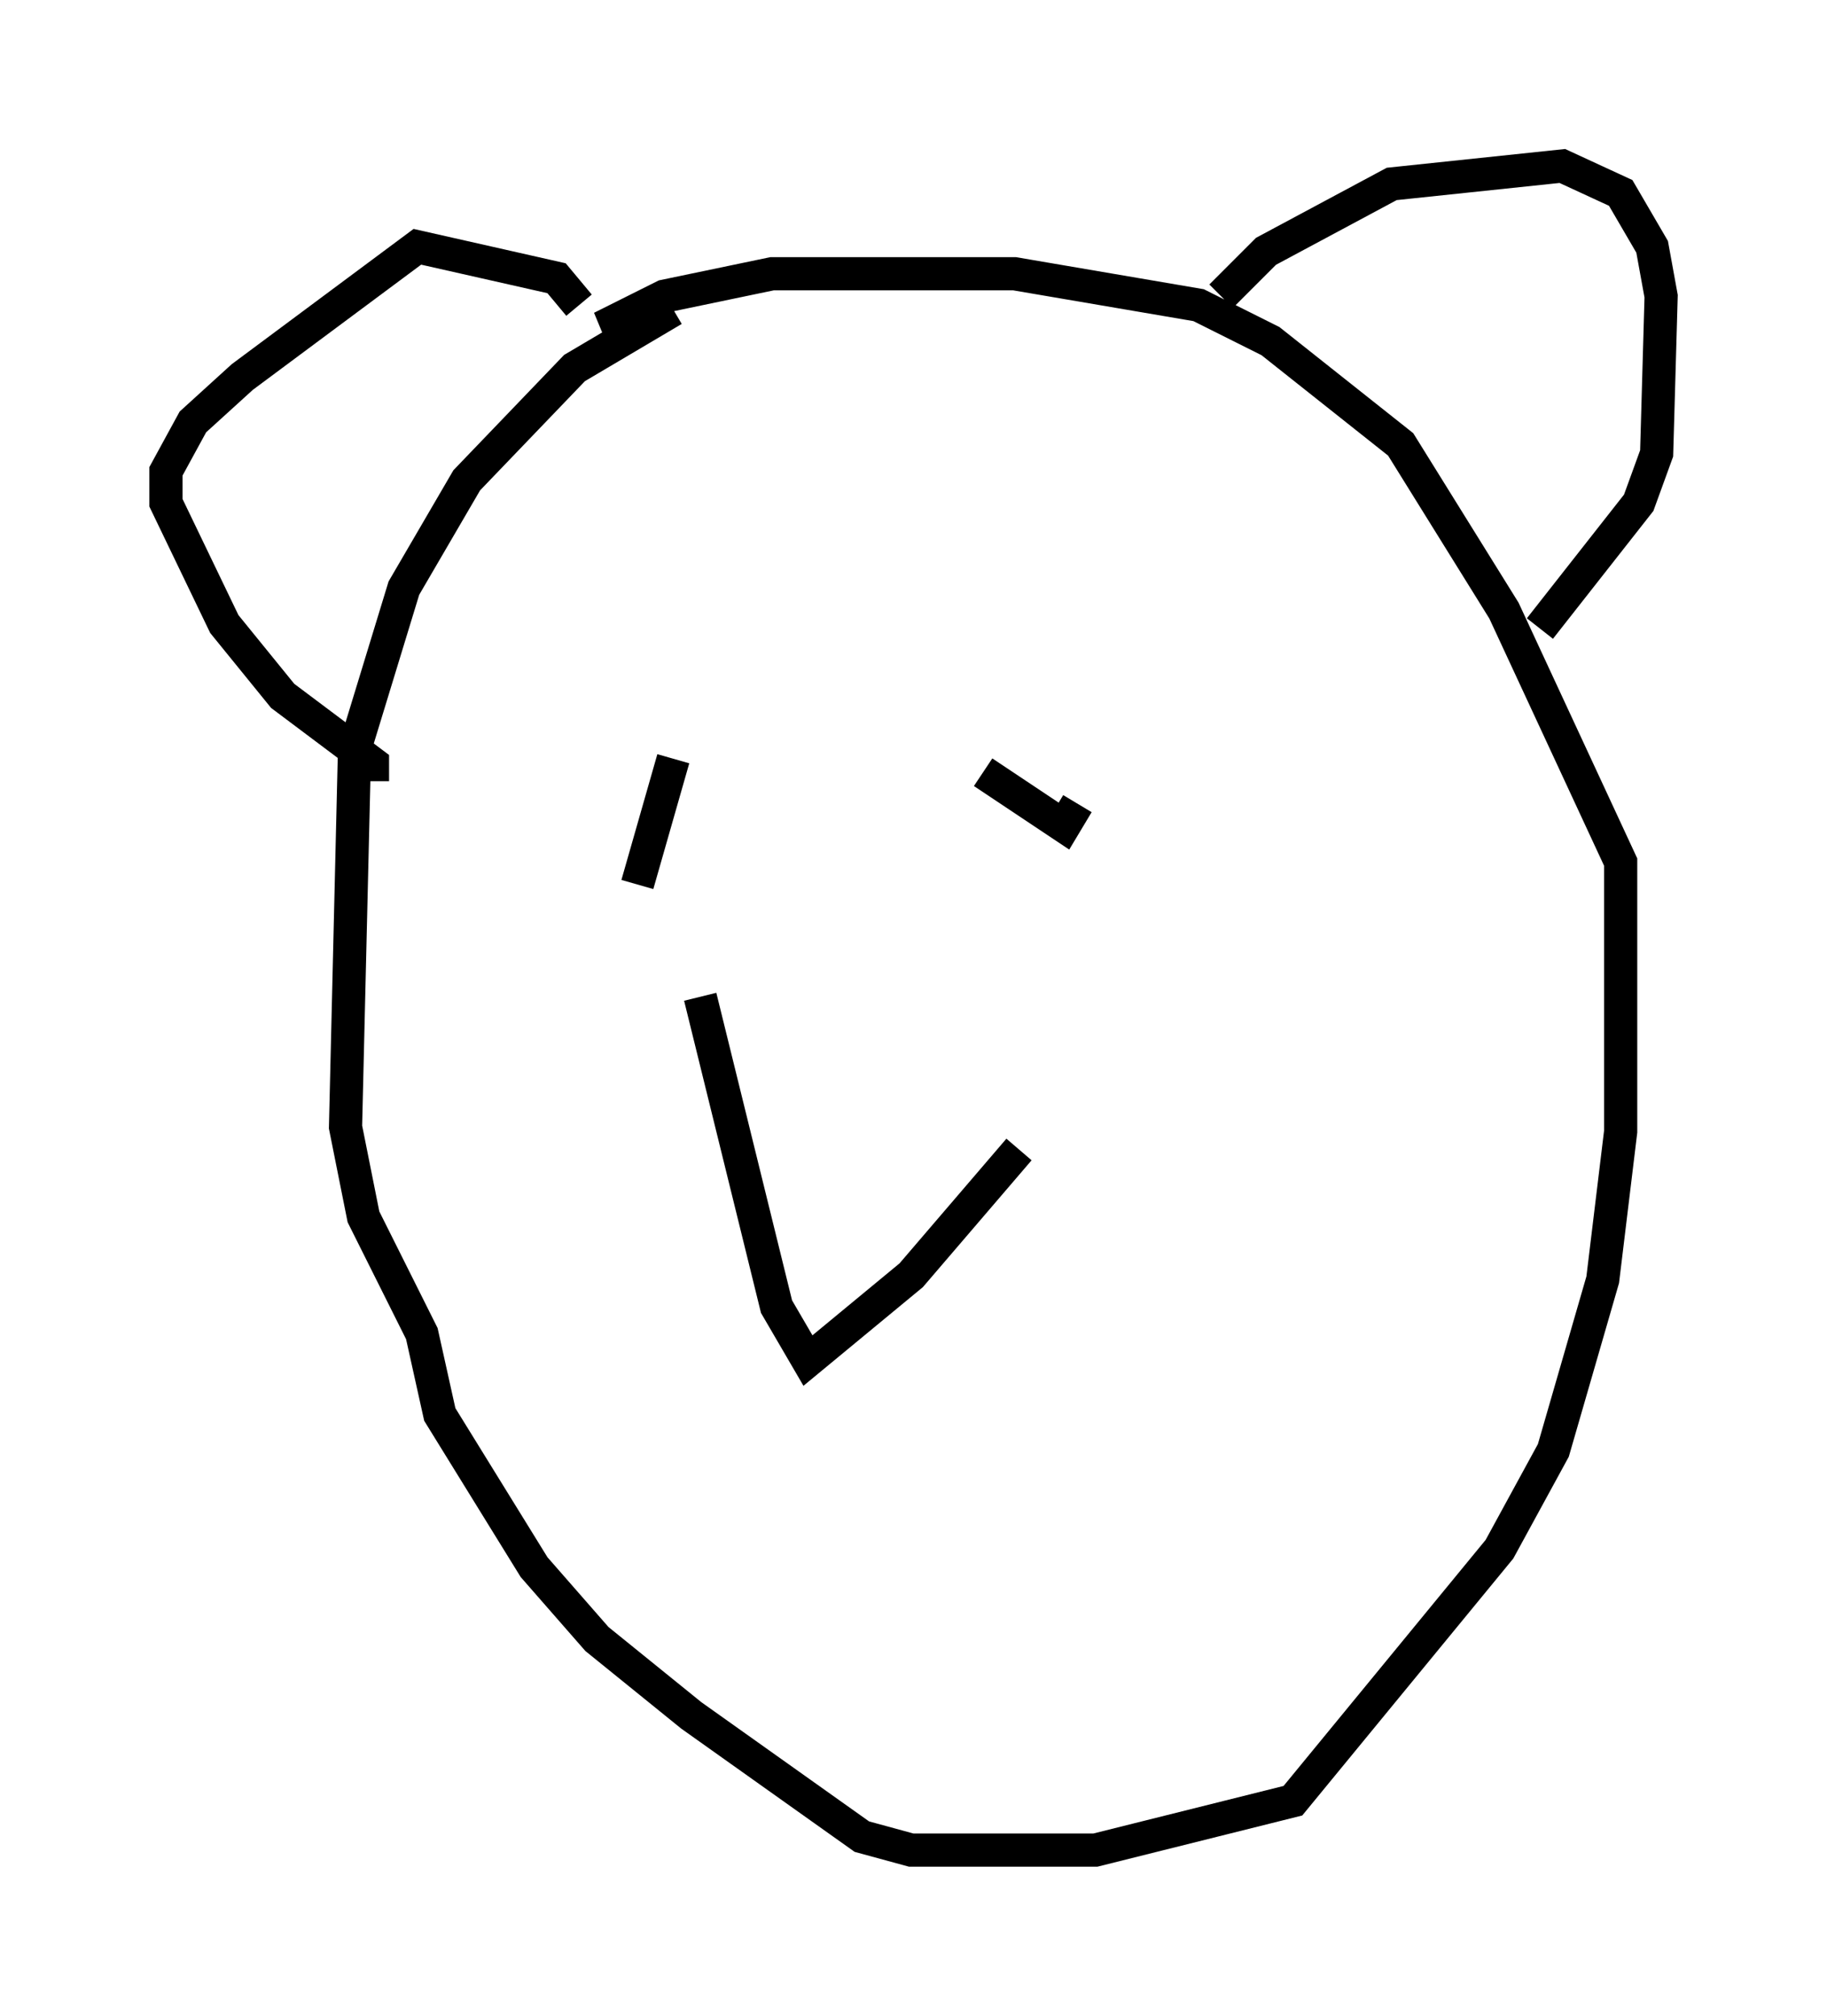 <?xml version="1.0" encoding="utf-8" ?>
<svg baseProfile="full" height="60.744" version="1.1" width="55.06" xmlns="http://www.w3.org/2000/svg" xmlns:ev="http://www.w3.org/2001/xml-events" xmlns:xlink="http://www.w3.org/1999/xlink"><defs /><rect fill="white" height="60.744" width="55.06" x="0" y="0" /><path d="M22.456, 9.465 m-2.165, -0.135 l-2.977, 1.759 -3.248, 3.383 l-1.894, 3.248 -1.488, 4.871 l-0.271, 11.367 0.541, 2.706 l1.759, 3.518 0.541, 2.436 l2.842, 4.601 1.894, 2.165 l2.842, 2.3 5.142, 3.654 l1.488, 0.406 5.548, 0.0 l5.954, -1.488 6.225, -7.578 l1.624, -2.977 1.488, -5.142 l0.541, -4.465 0.0, -8.119 l-3.518, -7.578 -3.112, -5.007 l-3.924, -3.112 -2.165, -1.083 l-5.548, -0.947 -7.307, 0.0 l-3.248, 0.677 -1.894, 0.947 l1.218, -0.406 m17.456, -0.541 l1.353, -1.353 3.789, -2.03 l5.142, -0.541 1.759, 0.812 l0.947, 1.624 0.271, 1.488 l-0.135, 4.736 -0.541, 1.488 l-2.977, 3.789 m-28.958, -9.743 l-0.677, -0.812 -4.195, -0.947 l-5.277, 3.924 -1.488, 1.353 l-0.812, 1.488 0.0, 0.947 l1.759, 3.654 1.759, 2.165 l2.706, 2.03 0.0, 0.541 m10.69, 0.135 l0.0, 0.0 m10.555, 0.541 l-0.406, 0.677 -2.436, -1.624 m-9.337, -0.406 l-1.083, 3.789 m1.894, 3.383 l2.3, 9.337 0.947, 1.624 l3.112, -2.571 3.248, -3.789 " fill="none" stroke="black" stroke-width="1" /></svg>